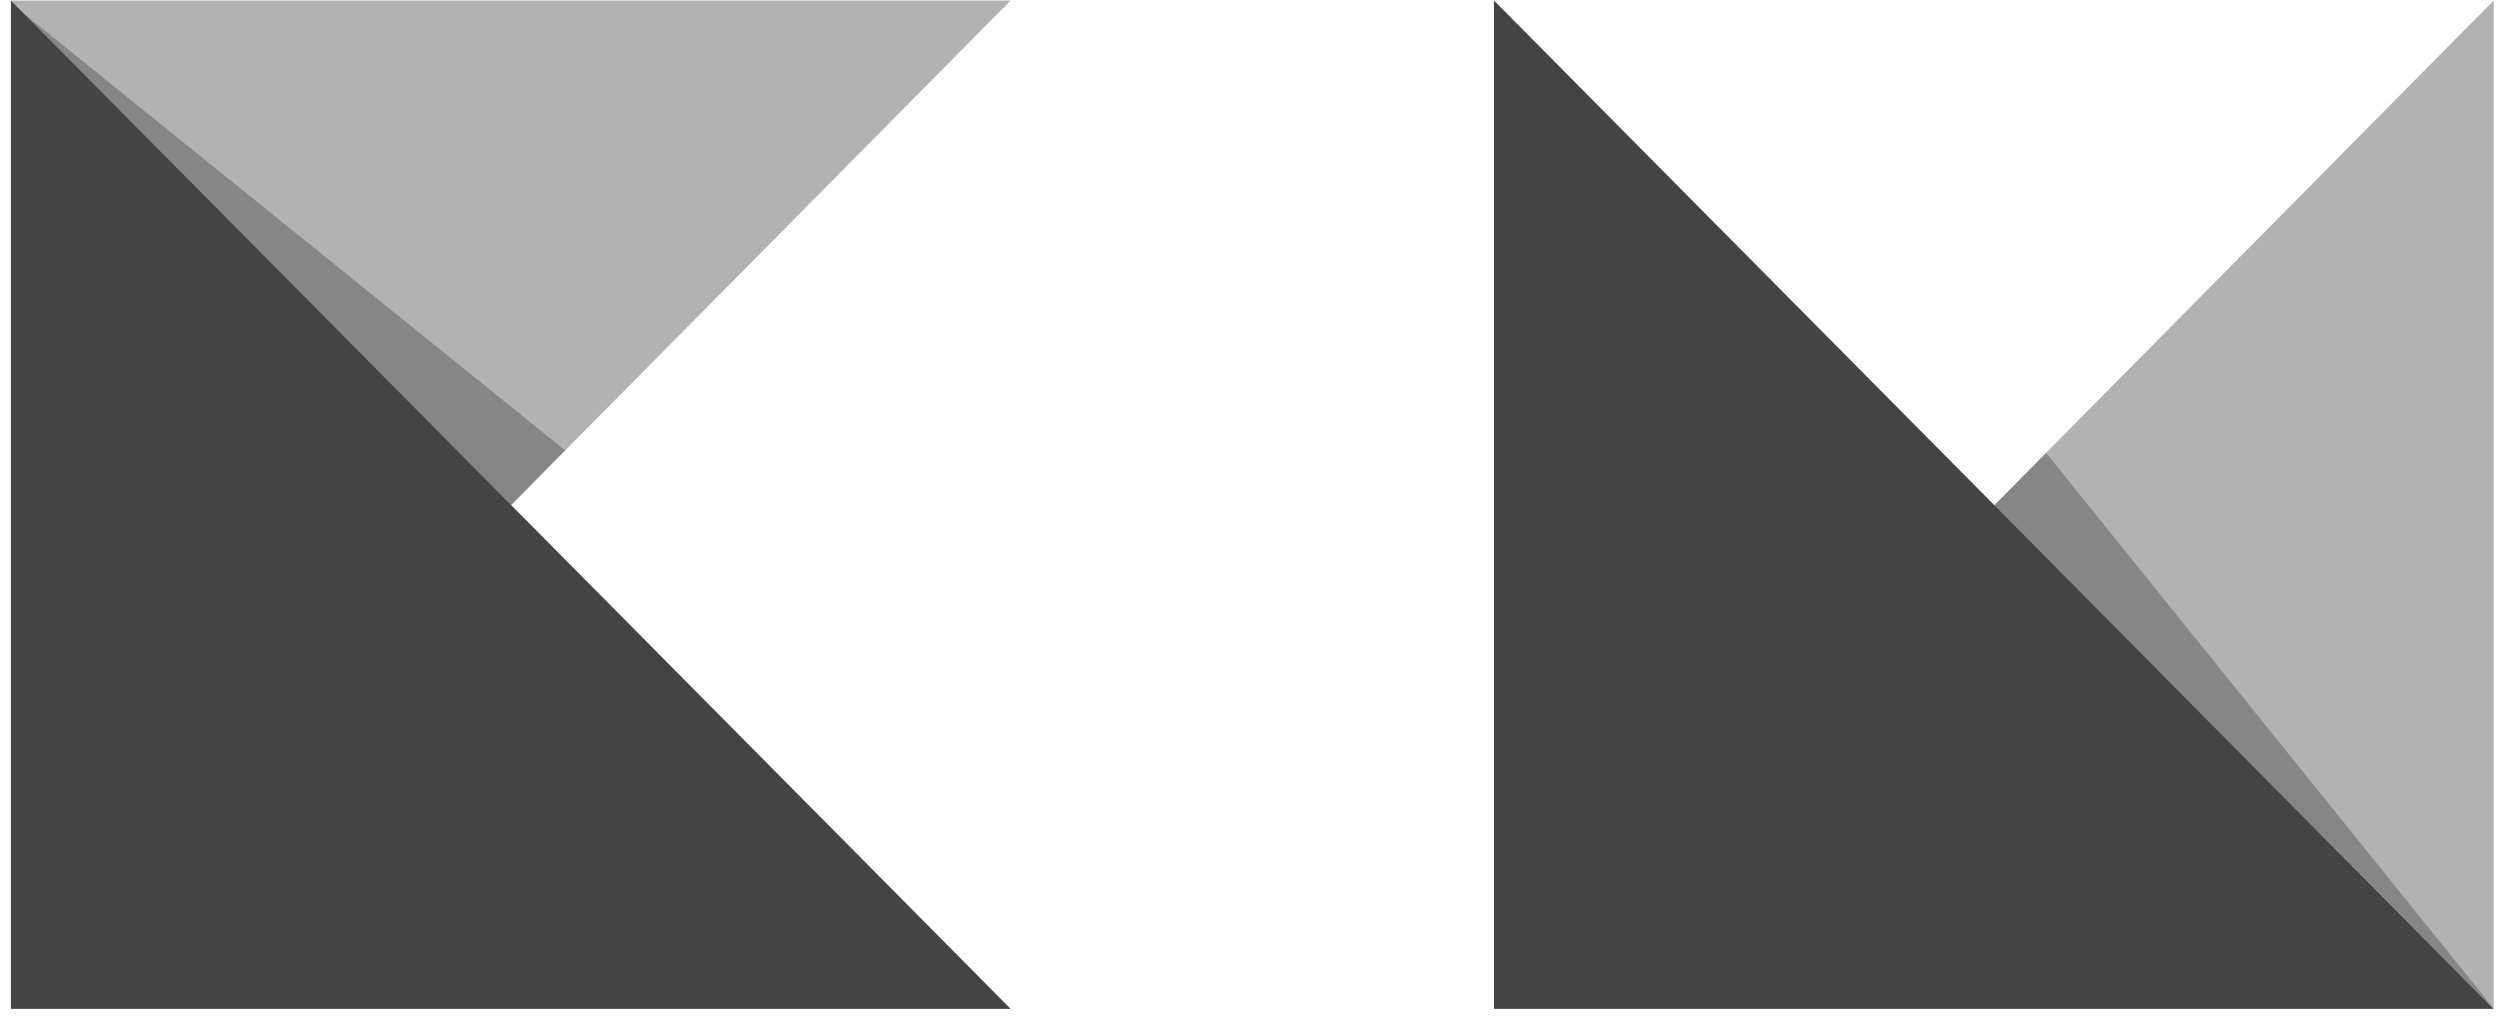 <?xml version="1.0" encoding="UTF-8" standalone="no"?>
<svg width="118px" height="48px" viewBox="0 0 118 48" version="1.1" xmlns="http://www.w3.org/2000/svg" xmlns:xlink="http://www.w3.org/1999/xlink">
    <!-- Generator: Sketch 42 (36781) - http://www.bohemiancoding.com/sketch -->
    <title>Group 3 Copy 10</title>
    <desc>Created with Sketch.</desc>
    <defs></defs>
    <g id="Page-1" stroke="none" stroke-width="1" fill="none" fill-rule="evenodd">
        <g id="Group-3-Copy-10" transform="translate(-2, -1)">
            <g id="Group-2" transform="translate(0.859, 0)">
                <g id="Group-3-Copy" transform="translate(60.43, 25.417) rotate(-270) translate(-60.43, -25.417) translate(35.93, -34.583)">
                    <g id="Group" transform="translate(24.107, 95.199) rotate(-90) translate(-24.107, -95.199) translate(-0.393, 71.199)">
                        <polygon id="Path-187-Copy" fill="#747474" opacity="0.554" transform="translate(24.518, 11.915) scale(-1, 1) rotate(-180) translate(-24.518, -11.915) " points="0.924 23.83 24.518 -7.49122986e-13 48.112 23.83"></polygon>
                        <polygon id="Path-2" fill="#444444" opacity="0.396" transform="translate(13.991, 11.962) scale(-1, 1) rotate(-90) translate(-13.991, -11.962) " points="25.846 25.056 4.72 -1.132 2.136 1.416"></polygon>
                        <polygon id="Path-187-Copy-2" fill="#444444" points="0.924 47.594 0.924 -3.54272167e-13 48.112 47.594"></polygon>
                    </g>
                    <g id="Group" transform="translate(24.107, 24.774) rotate(-90) translate(-24.107, -24.774) translate(0.107, 0.774)">
                        <polygon id="Path-187-Copy" fill="#747474" opacity="0.554" transform="translate(35.397, 23.797) scale(-1, 1) translate(-35.397, -23.797) " points="23.606 47.594 23.606 1.16939791e-12 47.188 23.831"></polygon>
                        <polygon id="Path-2" fill="#444444" opacity="0.396" points="47.188 47.579 26.062 21.353 23.609 23.838"></polygon>
                        <polygon id="Path-187-Copy-2" fill="#444444" points="-3.61310981e-12 47.594 -3.61021787e-12 3.66151554e-13 47.188 47.594"></polygon>
                    </g>
                </g>
            </g>
        </g>
    </g>
</svg>